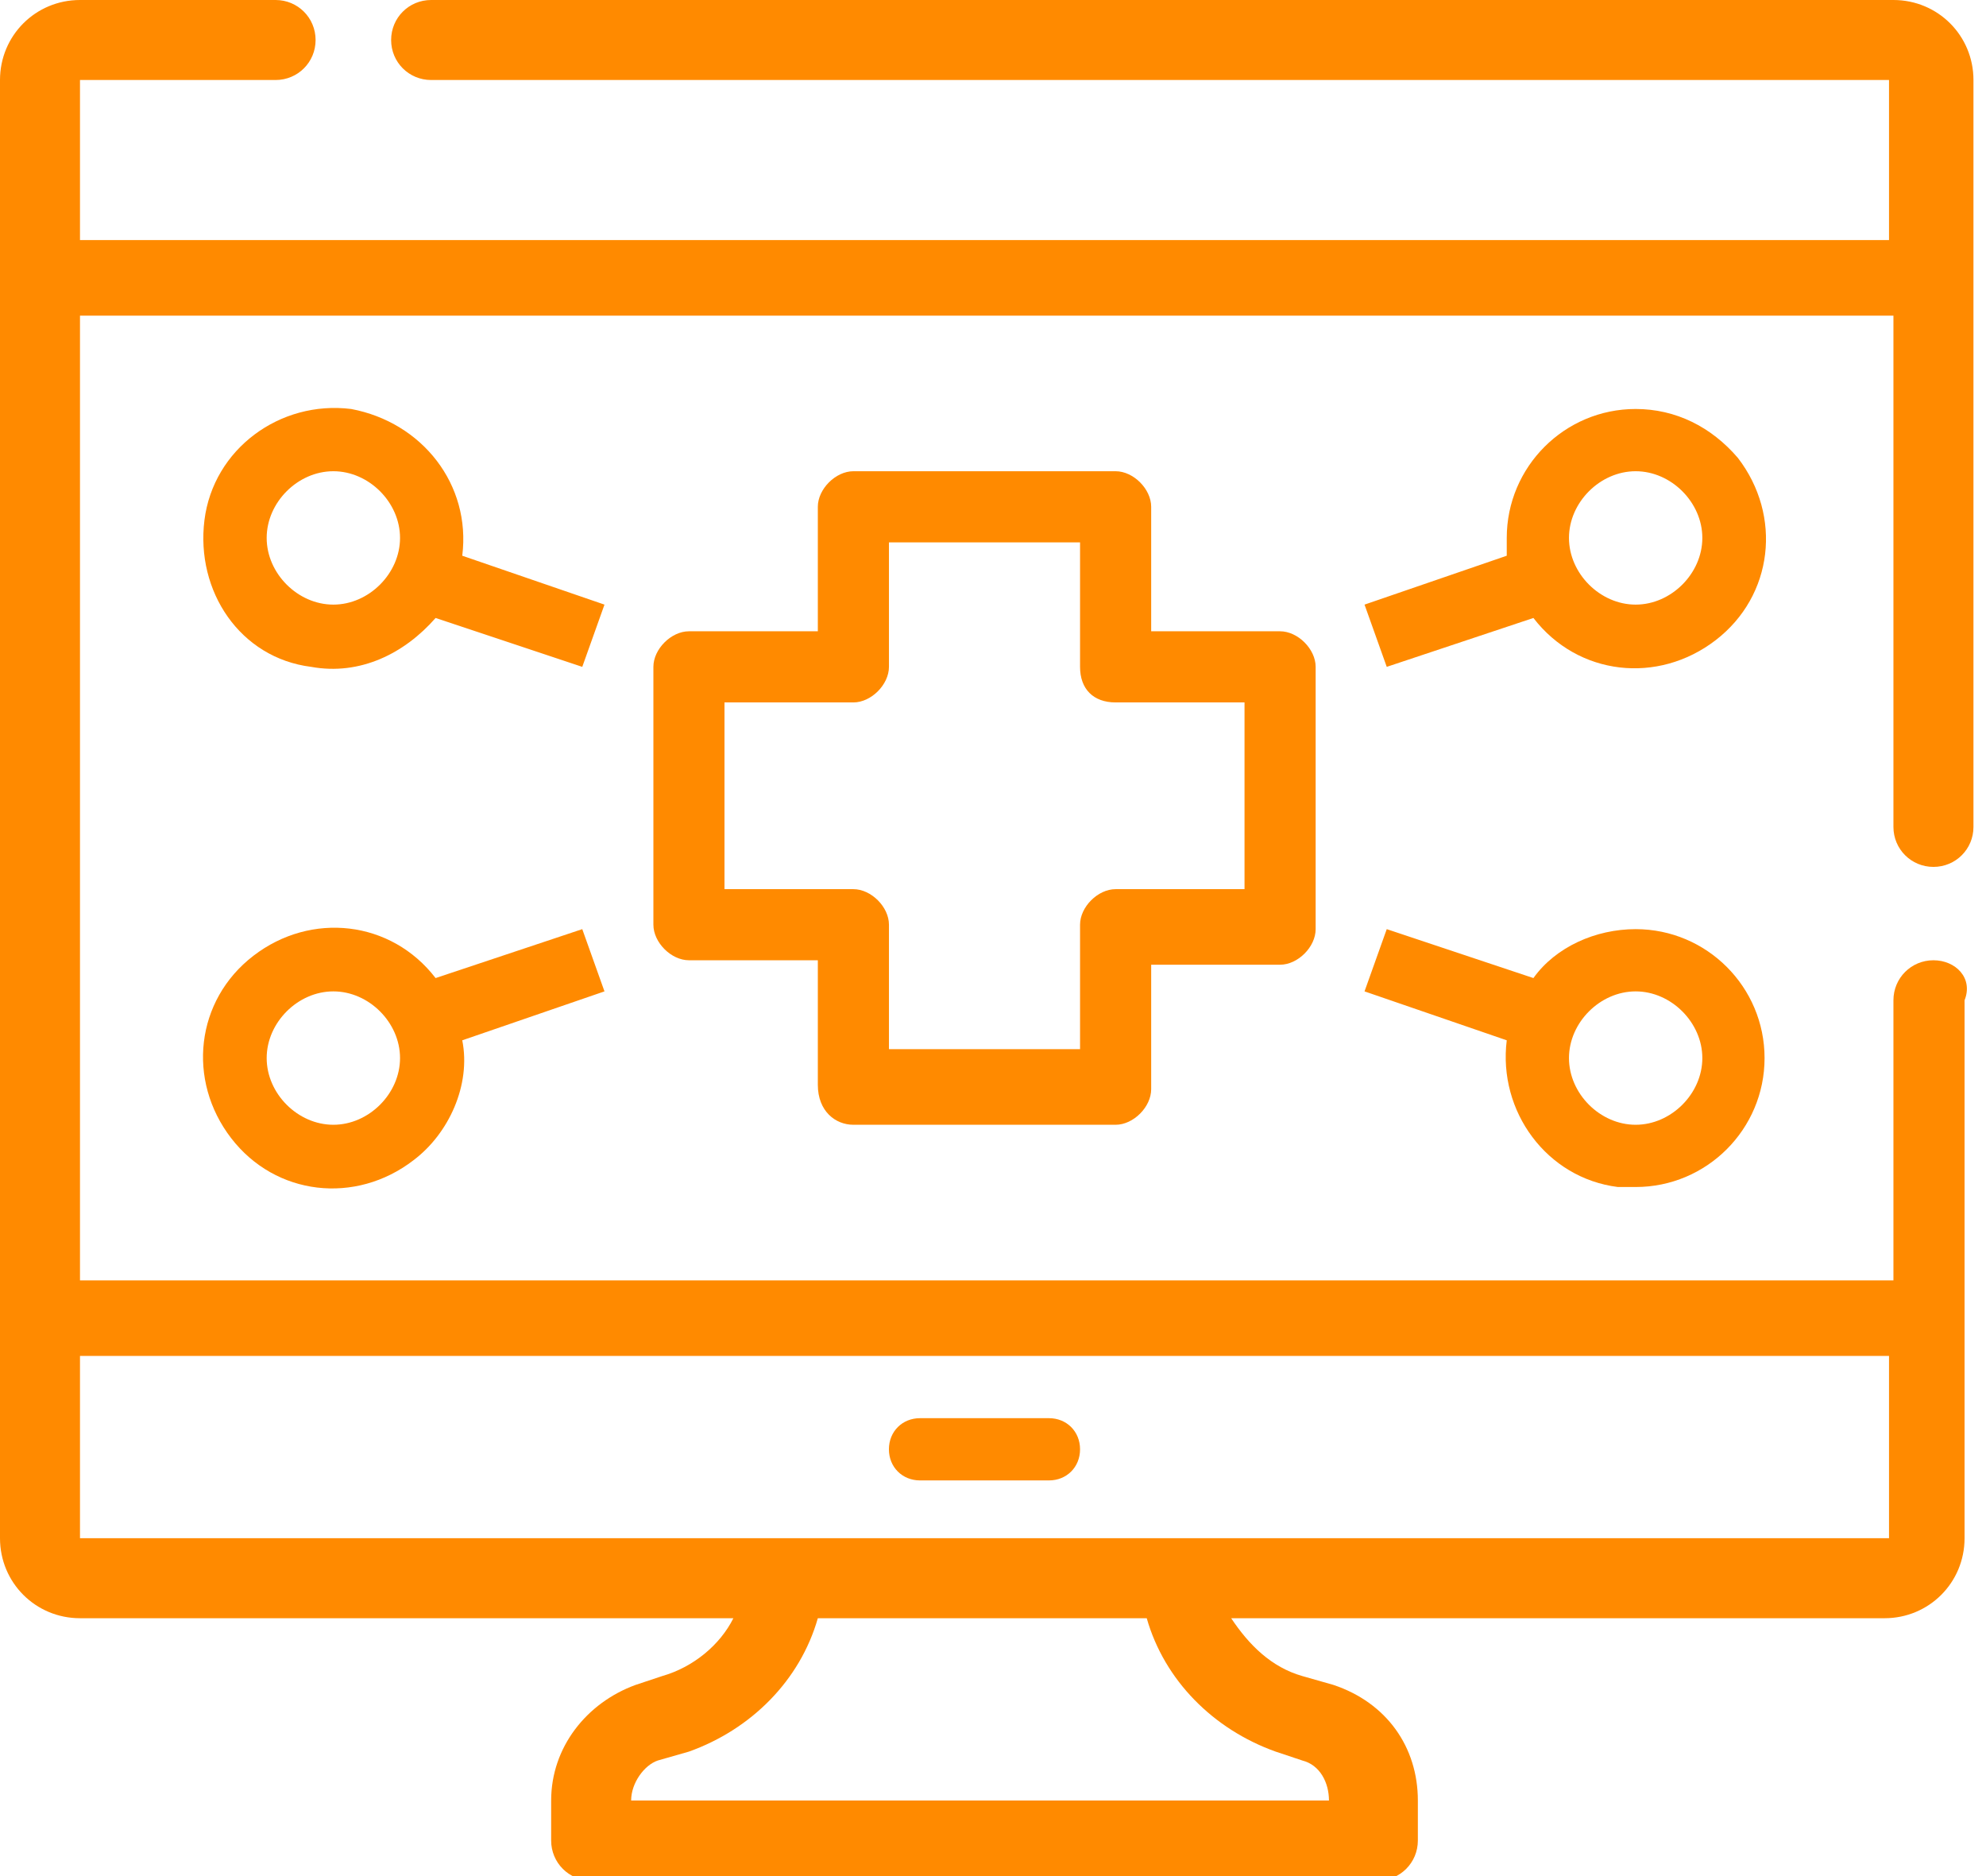 <svg width="54" height="51" viewBox="0 0 54 51" fill="none" xmlns="http://www.w3.org/2000/svg">
<g clip-path="url(#clip0)">
<path d="M52.571 26.104C51.967 26.104 51.483 26.588 51.483 27.192V34.806H2.175V8.581H51.483V22.479C51.483 23.083 51.967 23.566 52.571 23.566C53.175 23.566 53.659 23.083 53.659 22.479V2.175C53.659 0.967 52.692 0 51.483 0H11.723C11.118 0 10.635 0.483 10.635 1.088C10.635 1.692 11.118 2.175 11.723 2.175H51.363V6.526H2.175V2.175H7.493C8.097 2.175 8.581 1.692 8.581 1.088C8.581 0.483 8.097 0 7.493 0H2.175C0.967 0 0 0.967 0 2.175V41.815C0 43.024 0.967 43.99 2.175 43.99H19.941C19.578 44.716 18.853 45.32 18.007 45.562L17.282 45.803C15.953 46.287 14.986 47.495 14.986 48.946V50.033C14.986 50.637 15.469 51.121 16.073 51.121H37.465C38.069 51.121 38.552 50.637 38.552 50.033V48.946C38.552 47.495 37.706 46.287 36.256 45.803L35.41 45.562C34.564 45.32 33.96 44.716 33.476 43.99H51.242C52.45 43.99 53.417 43.024 53.417 41.815V27.192C53.659 26.588 53.175 26.104 52.571 26.104ZM17.161 48.946C17.161 48.462 17.524 47.979 17.886 47.858L18.732 47.616C20.424 47.012 21.754 45.682 22.237 43.99H31.18C31.663 45.682 32.993 47.012 34.685 47.616L35.41 47.858C35.893 47.979 36.135 48.462 36.135 48.946H17.161ZM51.363 36.86V41.815H2.175V36.86H51.363Z" fill="#FF8A00"/>
<path d="M25.016 40.244H28.521C29.005 40.244 29.367 39.882 29.367 39.398C29.367 38.915 29.005 38.552 28.521 38.552H25.016C24.533 38.552 24.17 38.915 24.17 39.398C24.17 39.882 24.533 40.244 25.016 40.244Z" fill="#FF8A00"/>
<path d="M23.204 30.576H30.334C30.818 30.576 31.301 30.092 31.301 29.609V26.225H34.806C35.289 26.225 35.773 25.742 35.773 25.258V18.128C35.773 17.645 35.289 17.161 34.806 17.161H31.301V13.777C31.301 13.294 30.818 12.81 30.334 12.81H23.204C22.721 12.81 22.237 13.294 22.237 13.777V17.161H18.733C18.249 17.161 17.766 17.645 17.766 18.128V25.137C17.766 25.621 18.249 26.104 18.733 26.104H22.237V29.488C22.237 30.213 22.721 30.576 23.204 30.576ZM30.334 19.095H33.839V24.171H30.334C29.851 24.171 29.367 24.654 29.367 25.137V28.521H24.171V25.137C24.171 24.654 23.687 24.171 23.204 24.171H19.699V19.095H23.204C23.687 19.095 24.171 18.611 24.171 18.128V14.744H29.367V18.128C29.367 18.732 29.73 19.095 30.334 19.095Z" fill="#FF8A00"/>
<path d="M43.991 32.268C44.111 32.268 44.353 32.268 44.474 32.268C46.408 32.268 47.979 30.697 47.979 28.763C47.979 26.829 46.408 25.258 44.474 25.258C43.386 25.258 42.299 25.742 41.694 26.588L37.706 25.258L37.102 26.95L40.969 28.28C40.728 30.213 42.057 32.026 43.991 32.268ZM44.474 26.95C45.441 26.95 46.287 27.796 46.287 28.763C46.287 29.73 45.441 30.576 44.474 30.576C43.507 30.576 42.661 29.73 42.661 28.763C42.661 27.796 43.507 26.95 44.474 26.95Z" fill="#FF8A00"/>
<path d="M15.832 25.258L11.844 26.588C10.635 25.017 8.46 24.775 6.889 25.983C5.317 27.192 5.076 29.367 6.284 30.938C7.493 32.51 9.668 32.751 11.239 31.543C12.206 30.818 12.81 29.488 12.569 28.28L16.436 26.95L15.832 25.258ZM9.064 30.576C8.097 30.576 7.251 29.73 7.251 28.763C7.251 27.796 8.097 26.95 9.064 26.95C10.031 26.95 10.877 27.796 10.877 28.763C10.877 29.73 10.031 30.576 9.064 30.576Z" fill="#FF8A00"/>
<path d="M47.254 12.448C46.529 11.602 45.562 11.118 44.474 11.118C42.54 11.118 40.969 12.69 40.969 14.623C40.969 14.744 40.969 14.986 40.969 15.107L37.102 16.436L37.706 18.128L41.694 16.799C42.903 18.37 45.078 18.611 46.649 17.403C48.221 16.194 48.462 14.019 47.254 12.448ZM44.474 16.436C43.507 16.436 42.661 15.59 42.661 14.623C42.661 13.656 43.507 12.81 44.474 12.81C45.441 12.81 46.287 13.656 46.287 14.623C46.287 15.59 45.441 16.436 44.474 16.436Z" fill="#FF8A00"/>
<path d="M9.548 11.118C7.614 10.877 5.801 12.206 5.559 14.14C5.318 16.073 6.526 17.886 8.46 18.128C9.789 18.37 10.998 17.765 11.844 16.799L15.832 18.128L16.436 16.436L12.569 15.107C12.811 13.173 11.481 11.481 9.548 11.118ZM9.064 16.436C8.097 16.436 7.251 15.59 7.251 14.623C7.251 13.656 8.097 12.81 9.064 12.81C10.031 12.81 10.877 13.656 10.877 14.623C10.877 15.59 10.031 16.436 9.064 16.436Z" fill="#FF8A00"/>
</g>
<defs>
<clipPath id="clip0">
<rect width="53.659" height="51" fill="white"/>
</clipPath>
</defs>
</svg>
